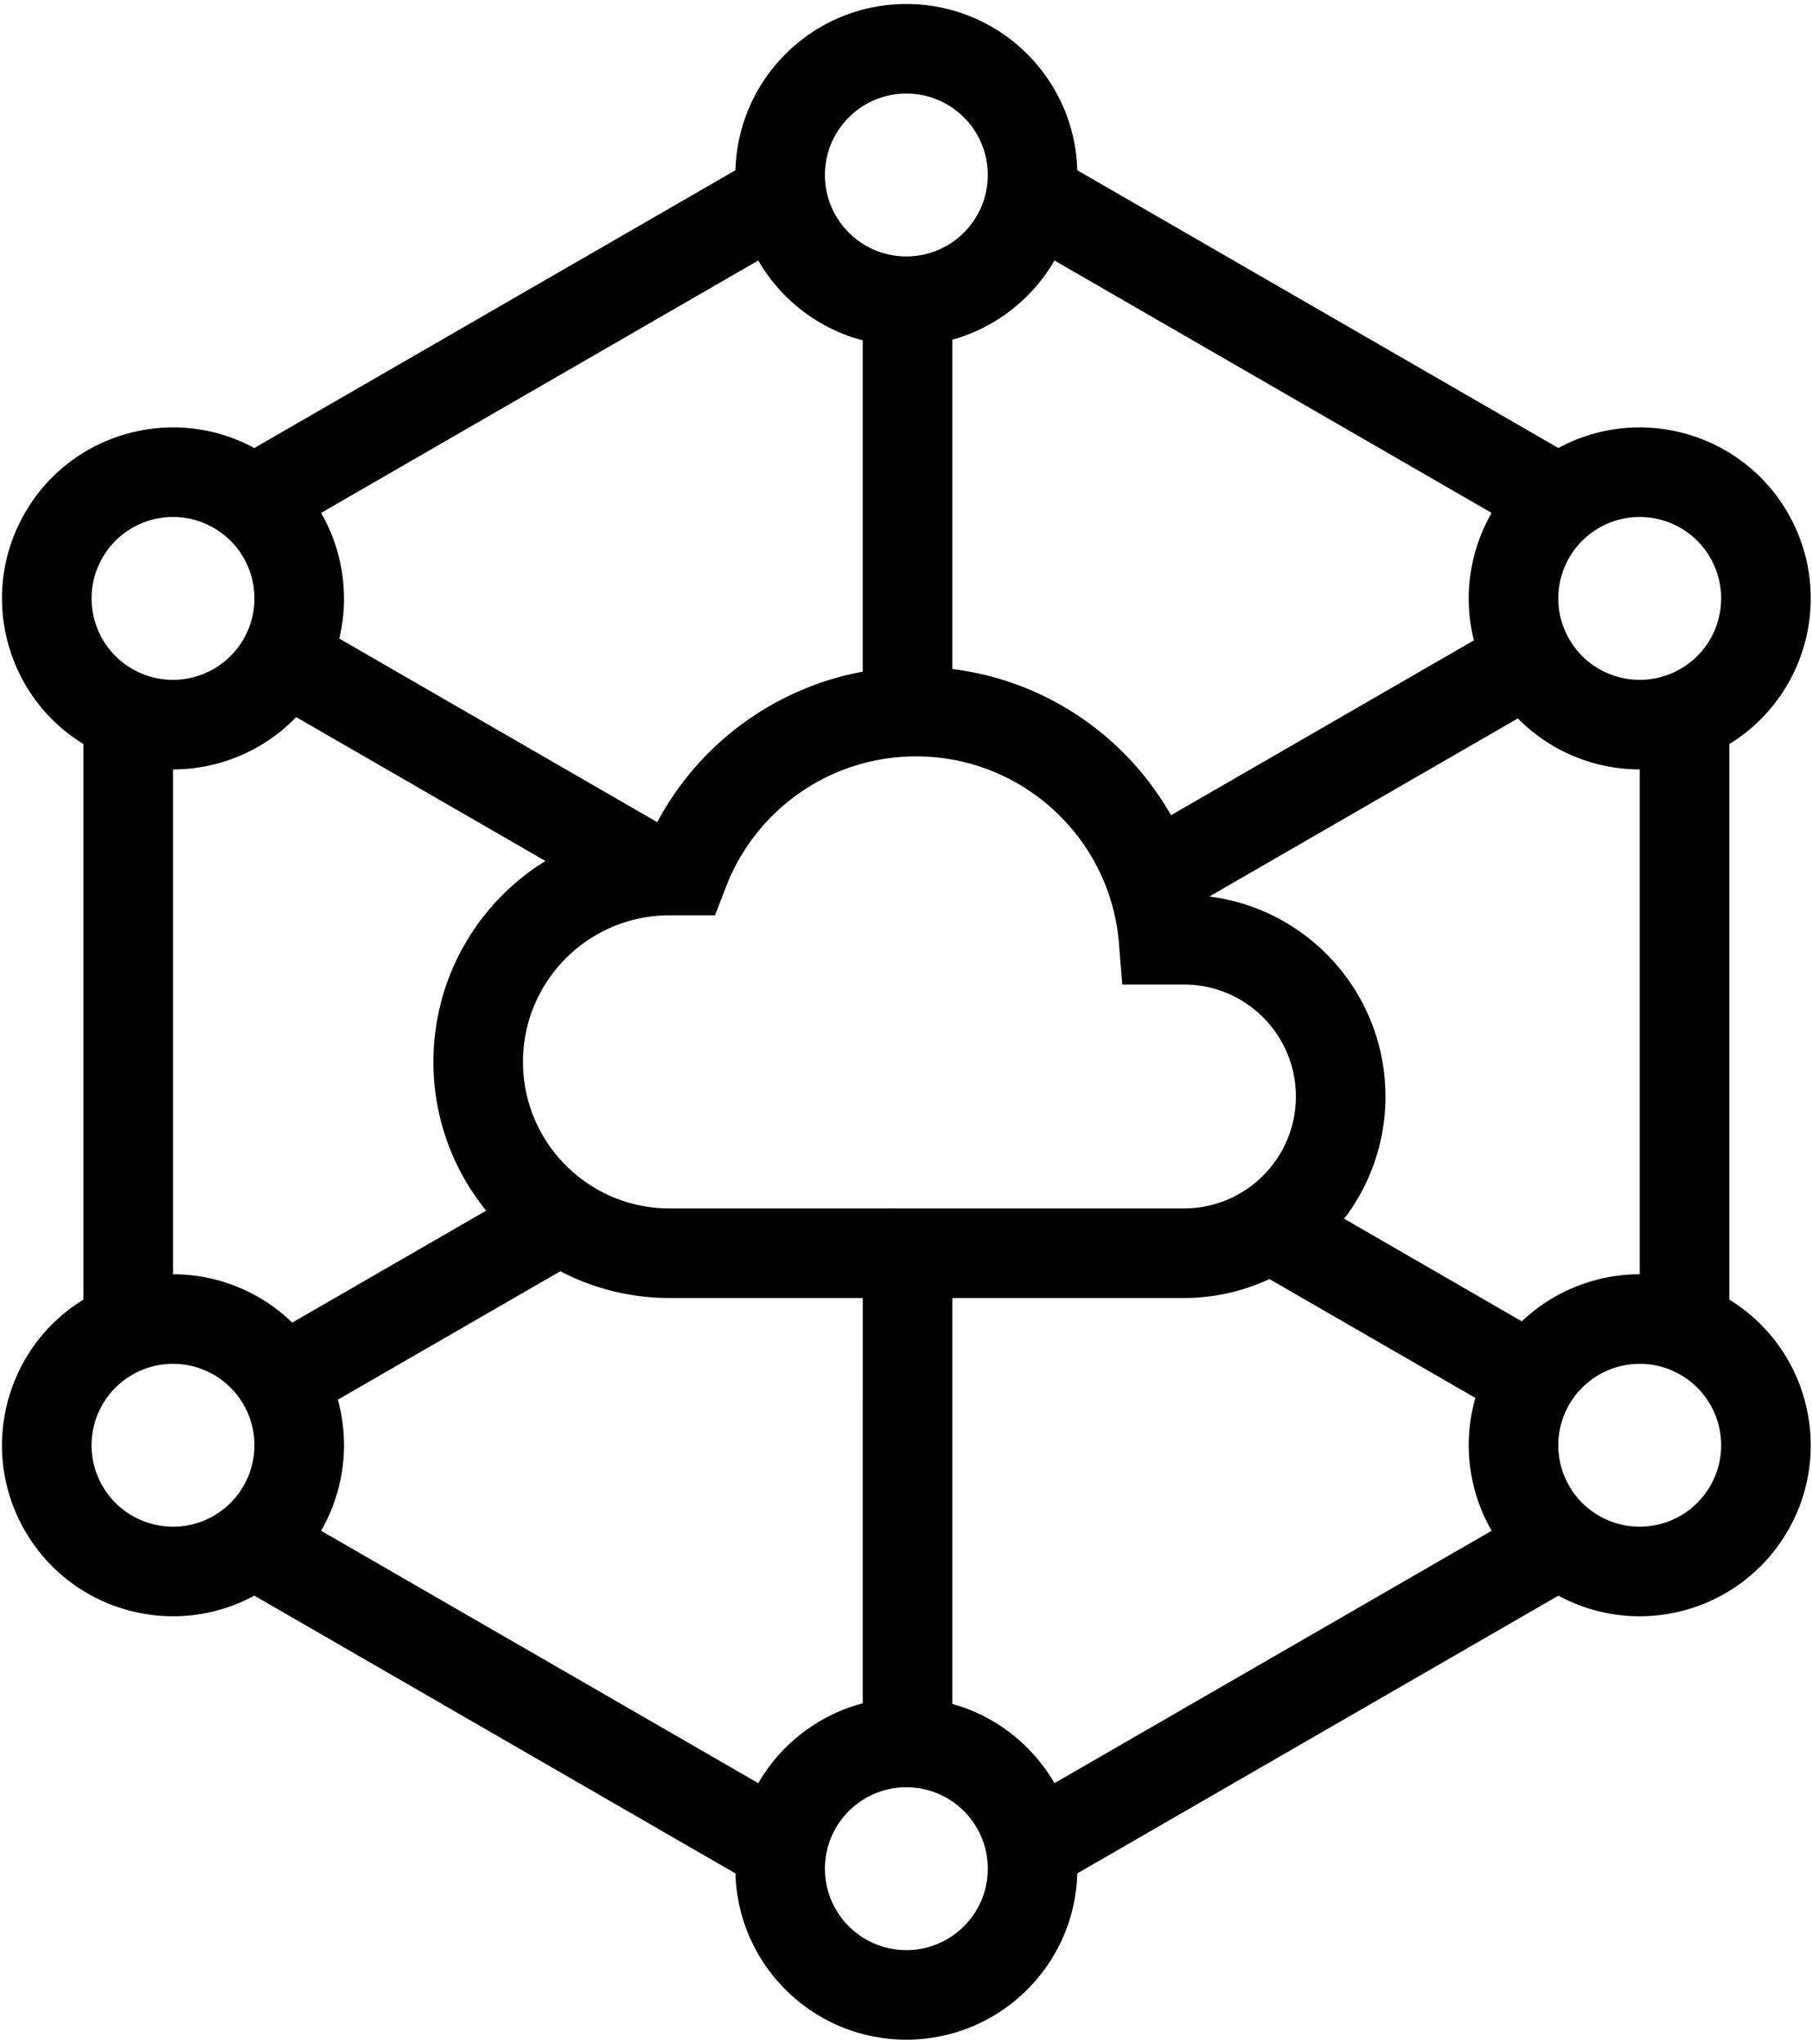 <svg xmlns="http://www.w3.org/2000/svg" viewBox="0 0 266 300">
  <defs/>
  <path fill="#000" fill-rule="nonzero" d="M133.054 299.411c-13.63 0-24.722-10.863-25.09-24.403l-70.626-40.775a24.968 24.968 0 01-11.558 3.024l-.389.002c-8.664-.01-17.087-4.51-21.731-12.554-6.815-11.803-2.953-26.841 8.59-33.93v-81.55C.707 102.136-3.155 87.098 3.66 75.295c4.574-7.924 12.816-12.41 21.344-12.551l.387-.003c4.05-.005 8.153.971 11.947 3.026l70.625-40.775C108.33 11.59 119.2.81 132.64.592l.415-.003c13.629 0 24.72 10.863 25.09 24.403l70.624 40.775a24.968 24.968 0 0111.56-3.024l.388-.002c8.664.01 17.088 4.51 21.731 12.554 6.815 11.803 2.953 26.84-8.588 33.93v81.55c11.541 7.09 15.403 22.127 8.588 33.93-4.574 7.924-12.816 12.41-21.343 12.551l-.388.003a24.968 24.968 0 01-11.947-3.026l-70.625 40.775c-.365 13.402-11.237 24.182-24.675 24.4l-.415.003zm0-261.77l.327-.005h.045-.045c.106-.002.211-.007.316-.012l-.271.011c.112-.003.224-.008.336-.015l-.065.004c.106-.006.211-.013.316-.021l-.251.017c.144-.008.287-.02.43-.033l-.179.016c.089-.007.176-.015.264-.024l-.086.008c.101-.01.202-.02.302-.032l-.216.024a12 12 0 00.333-.039l-.117.015c.089-.01.177-.022.265-.035l-.148.02c.117-.015.233-.032.349-.05l-.201.03c.103-.015.206-.03.309-.048l-.108.018c.1-.016.2-.034.299-.052l-.191.034c.1-.017.2-.035.3-.055l-.11.02c.091-.016.182-.034.272-.053l-.162.033a11.869 11.869 0 001.203-.301l-.092.027.221-.068-.13.04c.093-.028.185-.057.277-.088l-.147.048c.114-.037.228-.075.341-.115l-.194.067c.093-.03.185-.063.277-.096l-.083.029c4.641-1.642 7.966-6.068 7.966-11.271 0-6.601-5.351-11.953-11.952-11.953S121.1 19.088 121.1 25.69c0 4.865 2.907 9.051 7.079 10.916.014.008.03.015.044.021l-.044-.02a11.873 11.873 0 00.887.355l-.083-.03c.092.032.185.065.278.096l-.195-.066c.113.04.227.078.341.114l-.146-.048c.091.03.184.06.276.088l-.13-.04.201.062-.07-.022a11.865 11.865 0 001.202.302l-.163-.033c.09.02.18.037.271.054l-.108-.02.3.054-.192-.034c.1.018.2.036.3.052l-.108-.018c.102.017.205.033.308.048l-.2-.03c.116.018.233.035.351.05l-.15-.02c.086.012.173.024.26.034l-.11-.013c.11.014.219.027.329.038l-.22-.025c.106.013.212.024.319.034l-.099-.01c.087.01.174.018.26.025l-.161-.015c.137.013.275.024.413.032l-.251-.017c.107.008.214.015.322.02l-.071-.003c.113.006.226.012.339.015l-.268-.011c.212.011.426.017.642.017zm38.853 82.029L216.371 94a24.903 24.903 0 01-.73-4.81l.004.059a25.02 25.02 0 01.267-5.284 25.236 25.236 0 013.058-8.672L154.794 38.24l-.132.226a24.203 24.203 0 01-.773 1.223 25.197 25.197 0 01-13.595 10.04 24.896 24.896 0 01-.498.143V98.21c13.733 1.697 25.526 9.88 32.111 21.46zm-75.421 1.02a43.059 43.059 0 0130.163-22.093V49.964a25.063 25.063 0 01-3.856-1.362 24.928 24.928 0 01-2.778-1.462l-.07-.043a22.882 22.882 0 01-.974-.629l-.08-.055a25.305 25.305 0 01-1.943-1.473l-.074-.062a25.24 25.24 0 01-3.895-4.121l-.097-.13c-.06-.08-.118-.16-.176-.24l-.058-.08a25.049 25.049 0 01-1.335-2.067L47.137 75.292a25.086 25.086 0 011.526 3.133l.01.025a25.242 25.242 0 011.766 11.177l-.012.154a24.951 24.951 0 01-.403 2.944l.002-.011a24.9 24.9 0 01-.224 1.023zm150.2-22.495c5.717-3.3 7.676-10.61 4.375-16.327-3.3-5.716-10.61-7.675-16.327-4.375-4.503 2.6-6.674 7.688-5.78 12.525l.029.152-.029-.152c.019.1.038.199.06.298l-.031-.146c.022.114.047.227.073.34l-.043-.194c.022.102.045.204.07.305l-.027-.11c.023.103.049.205.075.308l-.049-.198c.026.11.054.22.084.33l-.035-.132c.028.108.057.216.088.324l-.053-.192c.027.1.055.2.085.3l-.032-.108a11.932 11.932 0 00.414 1.194l-.07-.179c.044.117.091.232.14.348l-.07-.169.106.252-.036-.083c.048.112.098.224.15.335l-.114-.252c.048.11.098.221.15.332l-.037-.08c.048.104.097.207.148.31l-.11-.23c.045.097.092.193.14.29l-.03-.06a12.114 12.114 0 00.994 1.655l-.116-.165c.06.086.12.171.181.255l-.065-.09c.067.093.134.185.203.276l-.138-.186c.058.08.117.159.177.237l-.039-.051c.055.072.11.143.166.213l-.127-.162c.075.097.15.193.228.287l-.101-.125c.063.08.127.158.192.235l-.091-.11c.074.092.15.182.227.27l-.136-.16c.065.078.13.155.198.23l-.062-.07c.076.088.153.174.231.259l-.17-.188c.073.082.146.162.22.241l-.05-.053c.133.144.268.284.407.42 3.735 3.677 9.598 4.574 14.358 1.826zM33.016 97.058l.212-.179a11.9 11.9 0 00.072-.063l-.072.063a11.86 11.86 0 001.107-1.095l-.082.091c.066-.072.13-.146.194-.22l-.112.129a11.949 11.949 0 00.51-.617l-.07.09c.057-.071.112-.143.167-.216l-.096.126c.067-.087.133-.175.198-.264l-.102.138a12.069 12.069 0 001.194-1.947l-.078.156c.054-.105.105-.21.155-.317l-.077.16c.052-.106.102-.212.151-.32l-.074.16c.047-.098.092-.197.135-.296l-.061.137c.041-.091.082-.183.12-.275l-.059.138c.053-.121.104-.243.153-.365l-.093.227c.042-.1.083-.201.123-.302l-.03.075c.034-.083.066-.167.098-.252l-.068.177c.044-.111.085-.222.125-.333l.105-.305a11.917 11.917 0 00.128-.417l-.032.108c.03-.099.058-.198.085-.298l-.053.19c.03-.107.06-.216.088-.324l-.035.134c.03-.11.058-.22.084-.33l-.049.196c.027-.102.052-.205.075-.308l-.026.112c.025-.102.048-.203.07-.305l-.044.193c.026-.113.05-.227.073-.34l-.03.147.06-.3-.03.152c.968-4.882-1.201-10.049-5.751-12.676-5.717-3.3-13.027-1.341-16.327 4.375-3.3 5.717-1.342 13.027 4.375 16.327 4.446 2.567 9.856 1.953 13.594-1.137zm9.881 97.095l28.474-16.438a34.517 34.517 0 01-7.743-21.838c0-12.457 6.571-23.379 16.436-29.489l-36.589-21.123a24.903 24.903 0 01-4.423 3.647l-.013.008a25.007 25.007 0 01-2.202 1.269l-.016.008a25.155 25.155 0 01-2.307 1.034l-.02.007a25.301 25.301 0 01-2.39.794l-.024.006a25.239 25.239 0 01-4.135.778l-.03.003a25.196 25.196 0 01-2.517.13l.056-.001h-.056v74.104a25.092 25.092 0 014.277.37 25.248 25.248 0 019.492 3.742 24.979 24.979 0 013.73 2.99zm180.772-.433l.216-.198c.247-.223.498-.44.753-.653l.008-.007a24.925 24.925 0 015.238-3.353 25.18 25.18 0 017.585-2.244 25.186 25.186 0 013.242-.213l-.055.001.05-.001h.005v-74.104a25.091 25.091 0 01-6.105-.758 25.252 25.252 0 01-6.07-2.392l.096.052a25.077 25.077 0 01-1.216-.71l-.359-.229a25.01 25.01 0 01-4.236-3.454l-45.295 26.15c14.421 1.813 25.612 14.006 25.853 28.86l.004.49c0 6.749-2.26 12.97-6.065 17.948l26.088 15.061c.087-.083.175-.165.263-.246zm-92.16-16.329H173.8c9.076 0 16.434-7.358 16.434-16.434 0-9.077-7.358-16.434-16.434-16.434h-9.055l-.486-6.047c-1.242-15.445-14.186-27.445-29.783-27.445-12.46 0-23.477 7.696-27.888 19.126l-1.624 4.206h-6.676c-11.881 0-21.513 9.632-21.513 21.514s9.632 21.514 21.513 21.514h32.134c.146 0 .289-.001.428-.004l.141-.003.329.006.187.001zm-20.195 84.368l.132-.225a25.096 25.096 0 013.974-5.084 25.253 25.253 0 016.515-4.647 25.065 25.065 0 014.715-1.767l.001-59.497H98.288a34.511 34.511 0 01-16.036-3.925l-32.657 18.854a24.902 24.902 0 01.555 2.492l-.007-.043a24.923 24.923 0 01.284 2.302l.012.154A25.083 25.083 0 0150.5 212l-.001-.16a25.084 25.084 0 01-.792 6.561 25.25 25.25 0 01-.95 2.937l.029-.073a25.21 25.21 0 01-1.649 3.442l64.176 37.051zm43.481 0l64.176-37.051a25.087 25.087 0 01-1.649-3.442l.03.073a25.222 25.222 0 01-1.494-5.67l.035.242a25.188 25.188 0 01-.249-5.134 24.968 24.968 0 01.933-5.535l-.042.146.05-.177-30.237-17.457a29.469 29.469 0 01-12.547 2.785h-34.003v59.589a24.93 24.93 0 012.584.874l.08.033a24.96 24.96 0 016.032 3.486l.046.036a25.24 25.24 0 012.768 2.526l.031.034a25.244 25.244 0 011.742 2.061l.103.138a25.112 25.112 0 011.611 2.444zM31.373 222.508c4.503-2.6 6.674-7.688 5.78-12.525l-.028-.149.028.15c-.018-.1-.038-.2-.06-.3l.032.15c-.02-.105-.043-.21-.067-.316l.036.167a11.86 11.86 0 00-.069-.305l.033.138c-.024-.105-.05-.21-.076-.314l.043.176c-.025-.105-.052-.21-.08-.315l.037.14c-.03-.116-.061-.232-.094-.347l.057.207c-.028-.105-.058-.21-.089-.314l.032.107a11.918 11.918 0 00-.353-1.04l.103.272c-.044-.12-.09-.242-.138-.362l.035.09a11.976 11.976 0 00-.113-.279l.078.189a11.96 11.96 0 00-.157-.373l.08.184c-.045-.104-.09-.208-.137-.312l.057.128a12.006 12.006 0 00-.13-.287l.073.159a12.036 12.036 0 00-.151-.32l.077.161c-.044-.095-.09-.19-.139-.285l.062.124a12.074 12.074 0 00-.141-.279l.08.155c-.05-.097-.1-.195-.153-.292l-.173-.31a12.08 12.08 0 00-.807-1.221l.107.145a11.99 11.99 0 00-.203-.27l.096.125c-.055-.073-.11-.145-.166-.216l.07.09a11.955 11.955 0 00-.49-.593l.065.075c-.06-.07-.122-.14-.184-.208l.12.133a11.875 11.875 0 00-1.129-1.12l.072.064a11.864 11.864 0 00-.532-.443l.043.035c-3.729-2.945-9.024-3.492-13.39-.971-5.716 3.3-7.675 10.61-4.374 16.327 3.3 5.716 10.61 7.675 16.327 4.375zm219.688-4.375c3.3-5.717 1.342-13.027-4.374-16.327-4.76-2.748-10.623-1.85-14.358 1.826a11.61 11.61 0 00-.44.457l.082-.09c-.074.08-.147.16-.219.242l.137-.152c-.072.078-.142.157-.212.238l.075-.086c-.066.075-.132.152-.197.23l.122-.144c-.072.083-.143.168-.214.254l.092-.11c-.065.077-.13.156-.192.235l.1-.125c-.077.094-.152.19-.227.287l.127-.162c-.06.075-.118.15-.176.227l.05-.065c-.06.078-.12.157-.178.237l.128-.172c-.077.102-.153.205-.227.31l.099-.138c-.061.084-.122.17-.181.255l.082-.117a12.09 12.09 0 00-.814 1.324l.04-.076-.156.3.116-.224c-.054.1-.105.202-.156.303l.04-.08c-.048.097-.095.193-.14.29l.1-.21-.15.314.05-.104c-.05.106-.099.213-.146.32l.097-.216c-.055.12-.108.24-.159.362l.062-.146c-.034.08-.068.16-.1.24l.038-.094a11.93 11.93 0 00-.463 1.313l.032-.108c-.031.104-.06.208-.089.313l.057-.205c-.033.115-.064.23-.094.346l.037-.14a11.9 11.9 0 00-.08.314l.043-.174c-.026.104-.052.209-.075.314l.032-.14c-.024.102-.047.203-.069.305l.037-.165c-.024.105-.046.21-.067.316l.03-.15c-.021.099-.04.198-.06.298l.03-.148c-.967 4.88 1.202 10.046 5.751 12.673 5.717 3.3 13.027 1.341 16.327-4.375zm-118.007 68.132c6.6 0 11.952-5.352 11.952-11.953 0-5.172-3.285-9.577-7.883-11.241a2.875 2.875 0 00-.083-.03l.083.03a11.86 11.86 0 00-.277-.097l.194.066c-.113-.04-.227-.078-.341-.114l.147.048c-.092-.03-.184-.06-.276-.088l.129.04a11.894 11.894 0 00-.22-.068l.091.028a11.865 11.865 0 00-1.204-.302l.163.033c-.09-.02-.18-.037-.271-.054l.108.02-.3-.054.192.034a11.91 11.91 0 00-.3-.052l.108.018a11.961 11.961 0 00-.308-.048l.2.03a11.939 11.939 0 00-.348-.05l.148.02a11.983 11.983 0 00-.265-.035l.117.015c-.11-.015-.22-.028-.332-.039l.215.024a12.006 12.006 0 00-.28-.03l.065.006-.3-.027.234.02a12.038 12.038 0 00-.357-.028l.122.008c-.095-.007-.19-.013-.287-.018l.165.01c-.142-.01-.286-.017-.43-.021l.265.01c-.21-.01-.423-.016-.636-.016l-.328.005h-.046.046a12.1 12.1 0 00-.308.012l.262-.011c-.146.004-.29.011-.434.021l.172-.01a12.06 12.06 0 00-.288.018l.116-.008a12.03 12.03 0 00-.351.029l.235-.02c-.1.007-.201.016-.301.026l.066-.006c-.096.009-.19.02-.286.03l.22-.024c-.11.011-.22.024-.329.038l.11-.013c-.088.01-.174.021-.26.034l.15-.02a11.97 11.97 0 00-.351.05l.2-.03c-.103.015-.206.03-.309.048l.109-.018c-.1.016-.2.034-.3.052l.191-.034c-.1.017-.2.035-.3.055l.11-.02c-.091.016-.181.034-.272.053l.163-.033a11.868 11.868 0 00-1.203.301l.071-.021-.2.062.13-.04c-.093.028-.186.057-.277.088l.146-.048c-.114.037-.228.075-.34.115l.194-.067c-.093.03-.186.063-.278.096l.083-.029a11.871 11.871 0 00-.888.354l.046-.02c-4.196 1.856-7.124 6.055-7.124 10.937 0 6.601 5.352 11.953 11.953 11.953z"/>
</svg>
